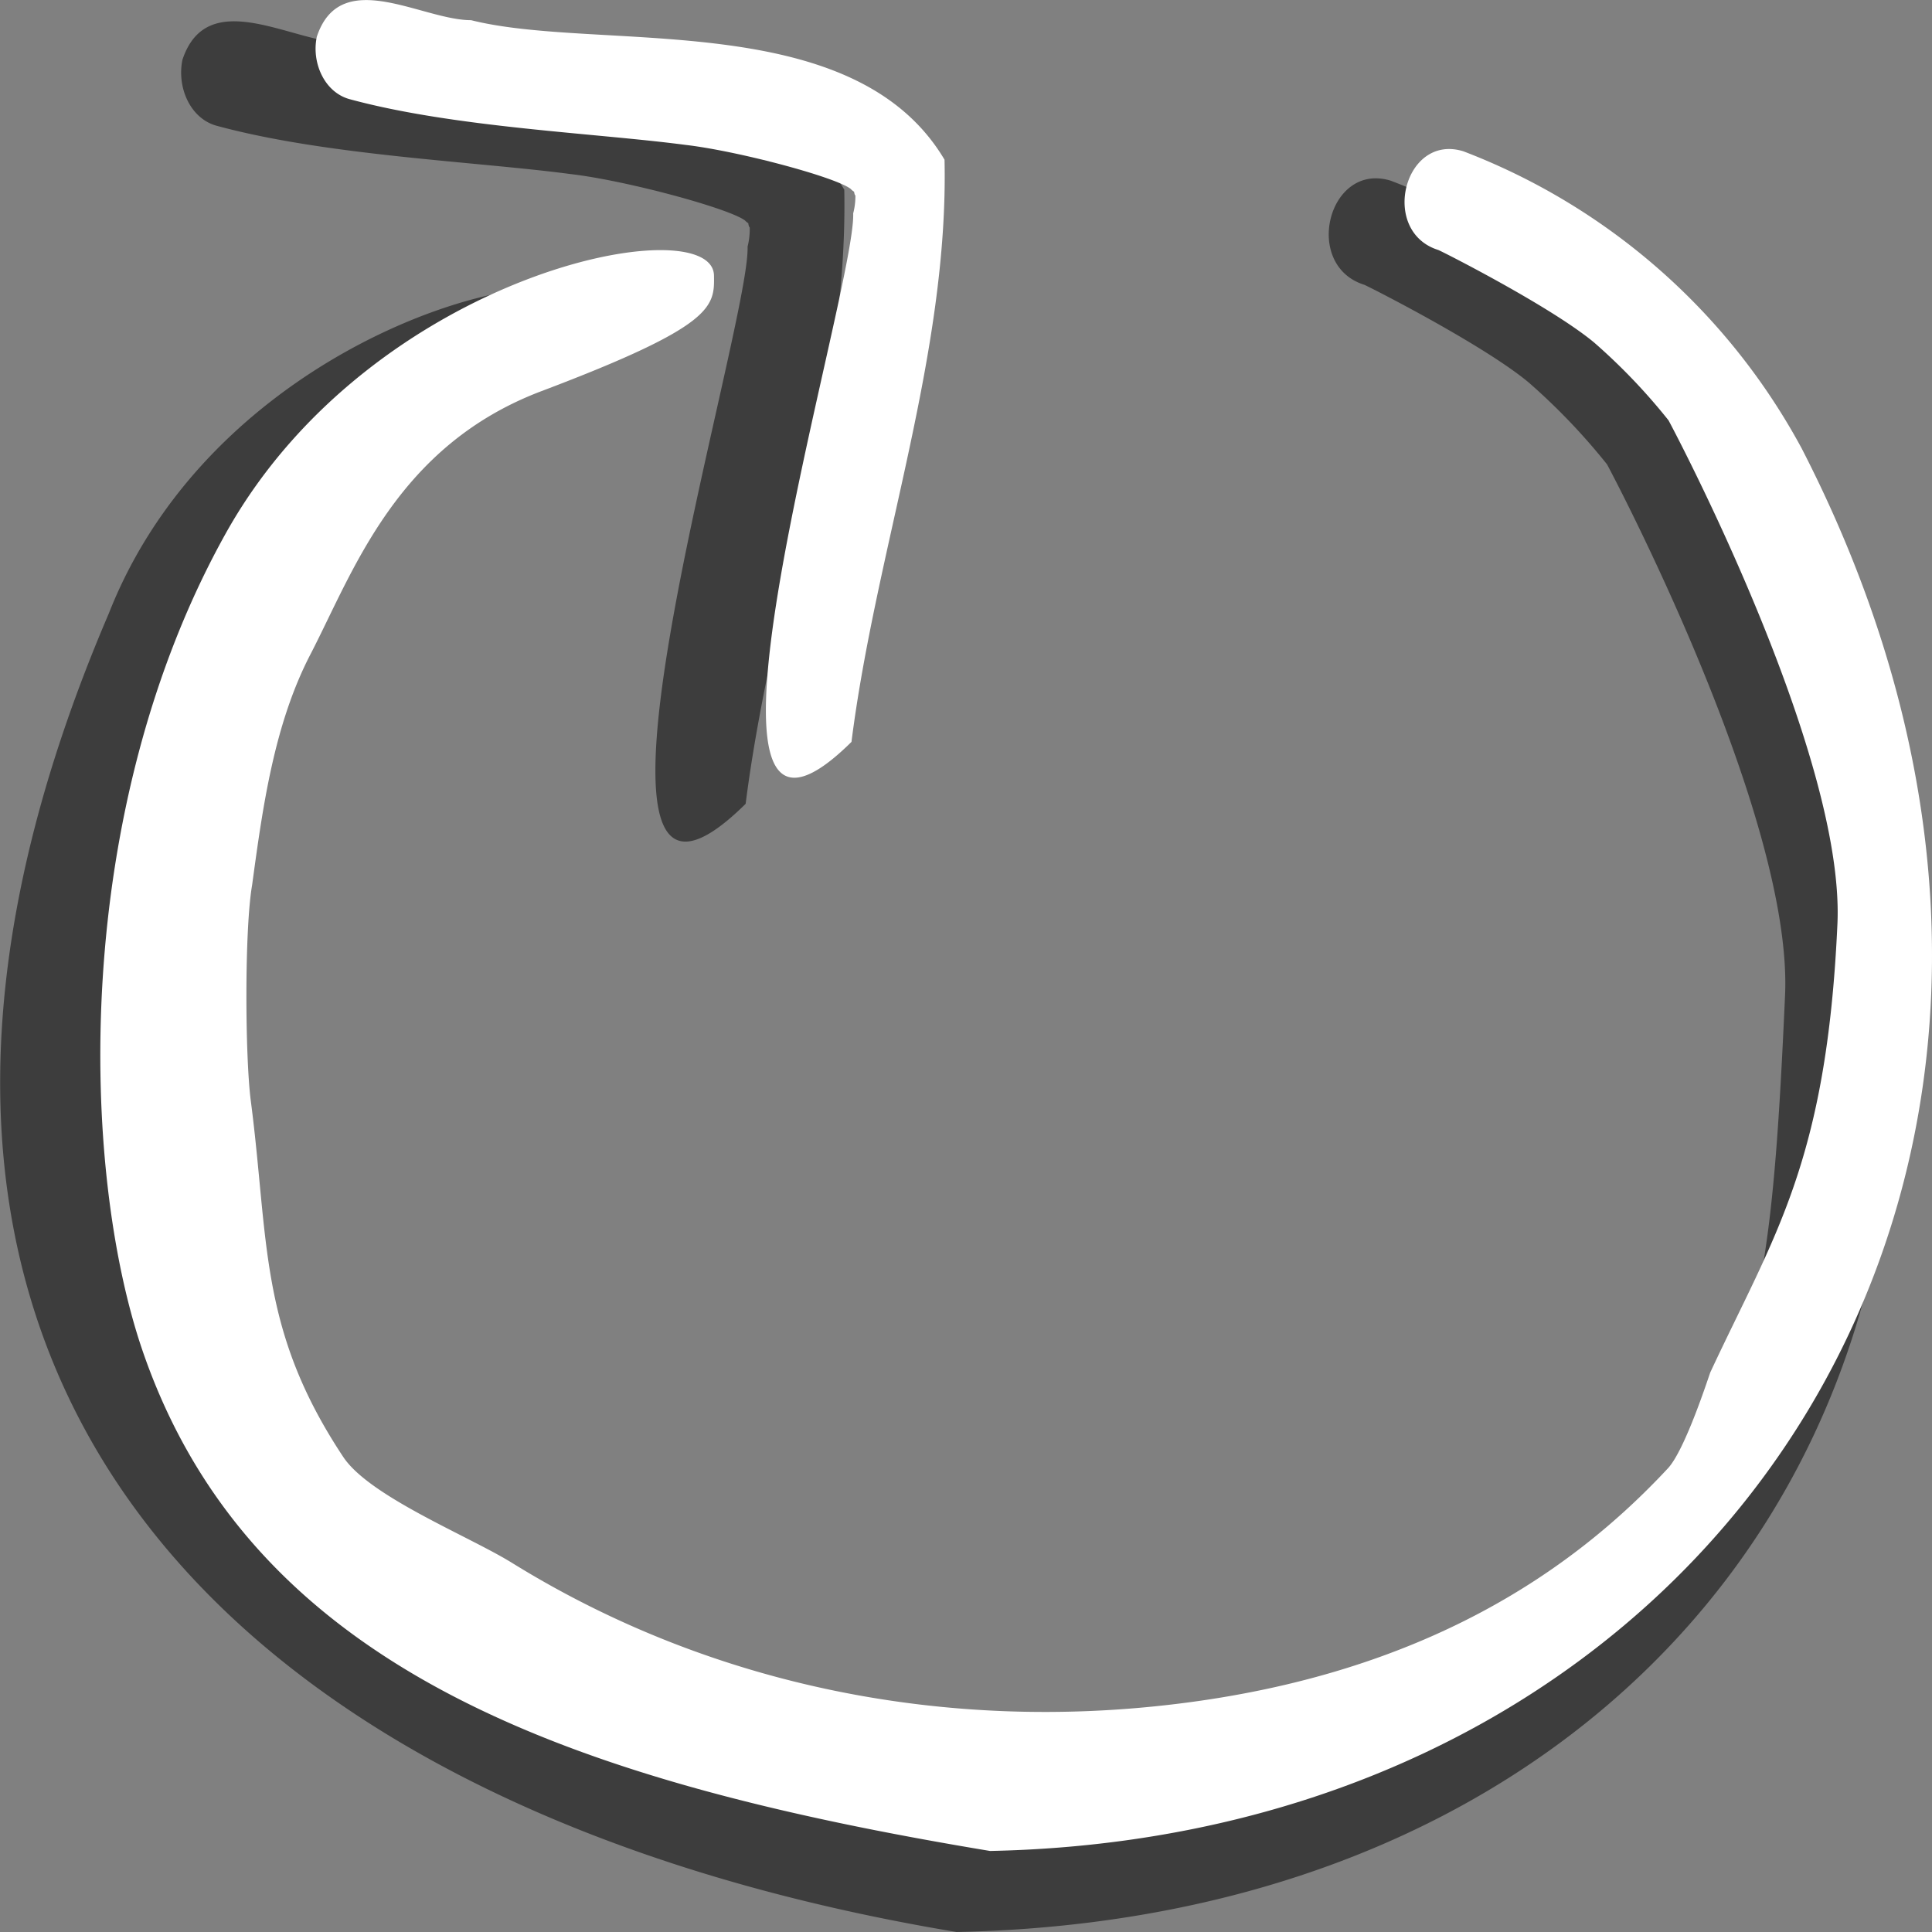<svg xmlns="http://www.w3.org/2000/svg" width="180" height="180" viewBox="0 0 180 180">
  <rect x="0" y="0" width="180" height="180" fill="#808080" stroke="none"/>
  <defs>
    <style>
      .cls-1 {
        opacity: 0.52;
      }

      .cls-2 {
        fill: #fff;
      }
    </style>
  </defs>
  <g id="Win">
    <g id="replay_button">
      <g>
        <path class="cls-1" d="M162.8,46a63.6,63.6,0,0,0-33.21-29.16c-5.83-1.82-8.28,7.87-2.49,9.69.35.13,11.07,5.56,15.32,9.1a59,59,0,0,1,7.3,7.63c.21.36,17.33,32.57,16.59,49.45-1.05,23.44-2.09,31.25-8.33,44.64-.09.2-6.64,7.13-8.32,8.93-9.36,10.05-23.93,20.1-48,23.07C74.27,172.73,46,155.59,24,140.86c-4.28-3.43-11.62-16.9-13.41-30.69-.56-4.32-.63-16.82.13-21.23,1-7.78,2.18-15.83,5.75-22.69,4.24-8.15,8.4-20.43,22.67-25.81,17-6.42,17-8.27,16.94-11.36-.13-6.68-35.18.69-45.94,28.07C-21.36,130.63,25,169.34,89.12,180,161.63,178.53,198.5,115.35,162.8,46Z"/>
        <path class="cls-1" d="M20.27,11.74c10.25,2.77,24,3.3,32.91,4.48,5.17.6,14.77,3.2,16.24,4.33a1.48,1.48,0,0,0,.3.25c0,.15.1.42.13.38a6.67,6.67,0,0,1-.2,1.8c.26,7.61-19.33,70.84-.18,51.91,2.41-19,9.57-38.14,9.19-57.22C69.68,2.56,44.74,7.17,32.15,4,27.3,4,19.34-1.44,17,5.56,16.46,8.13,17.72,11.1,20.27,11.74Z"/>
      </g>
      <g>
        <path class="cls-2" d="M134,23.29c.33.12,10.5,5.27,14.53,8.63a55.5,55.5,0,0,1,6.92,7.24c.2.34,16.45,30.9,15.74,46.9-1,22.24-5.92,29.09-11.84,41.79-.09.19-2.36,7.33-4,9-8.88,9.53-22.7,19.06-45.58,21.88-21.34,2.64-43.23-1.48-62-13.08-4-2.5-13.32-6.19-15.79-9.91-7.89-11.89-6.91-20.07-8.61-33.15-.54-4.1-.6-16,.12-20.14,1-7.38,2.06-15,5.45-21.52,4-7.73,8-19.38,21.51-24.49,16.11-6.09,16.12-7.85,16.07-10.77-.12-6.34-31.69-.45-45.39,23.85C6.55,75.52,7.5,109,13.29,125.87,23.55,155.72,53.4,166,92.24,172.45c68.78-1.39,109.48-64.9,75.61-130.69a60.27,60.27,0,0,0-31.5-27.66C130.82,12.37,128.5,21.56,134,23.29Z"/>
        <path class="cls-2" d="M32.65,9.26c9.72,2.63,22.8,3.13,31.22,4.24,4.9.57,14,3,15.4,4.11.26.32,1,.6.17,0,.07.05.53,1,.24.34s.1.94,0-.12a6.36,6.36,0,0,1-.19,2.05c.26,7.21-18.32,67.2-.16,49.24C81.61,51.12,88.4,33,88,14.88c-8.51-14.33-32.17-10-44.11-13-4.6,0-12.15-5.1-14.37,1.53C29,5.83,30.23,8.65,32.65,9.26Z"/>
      </g>
    </g>
  </g>
</svg>
